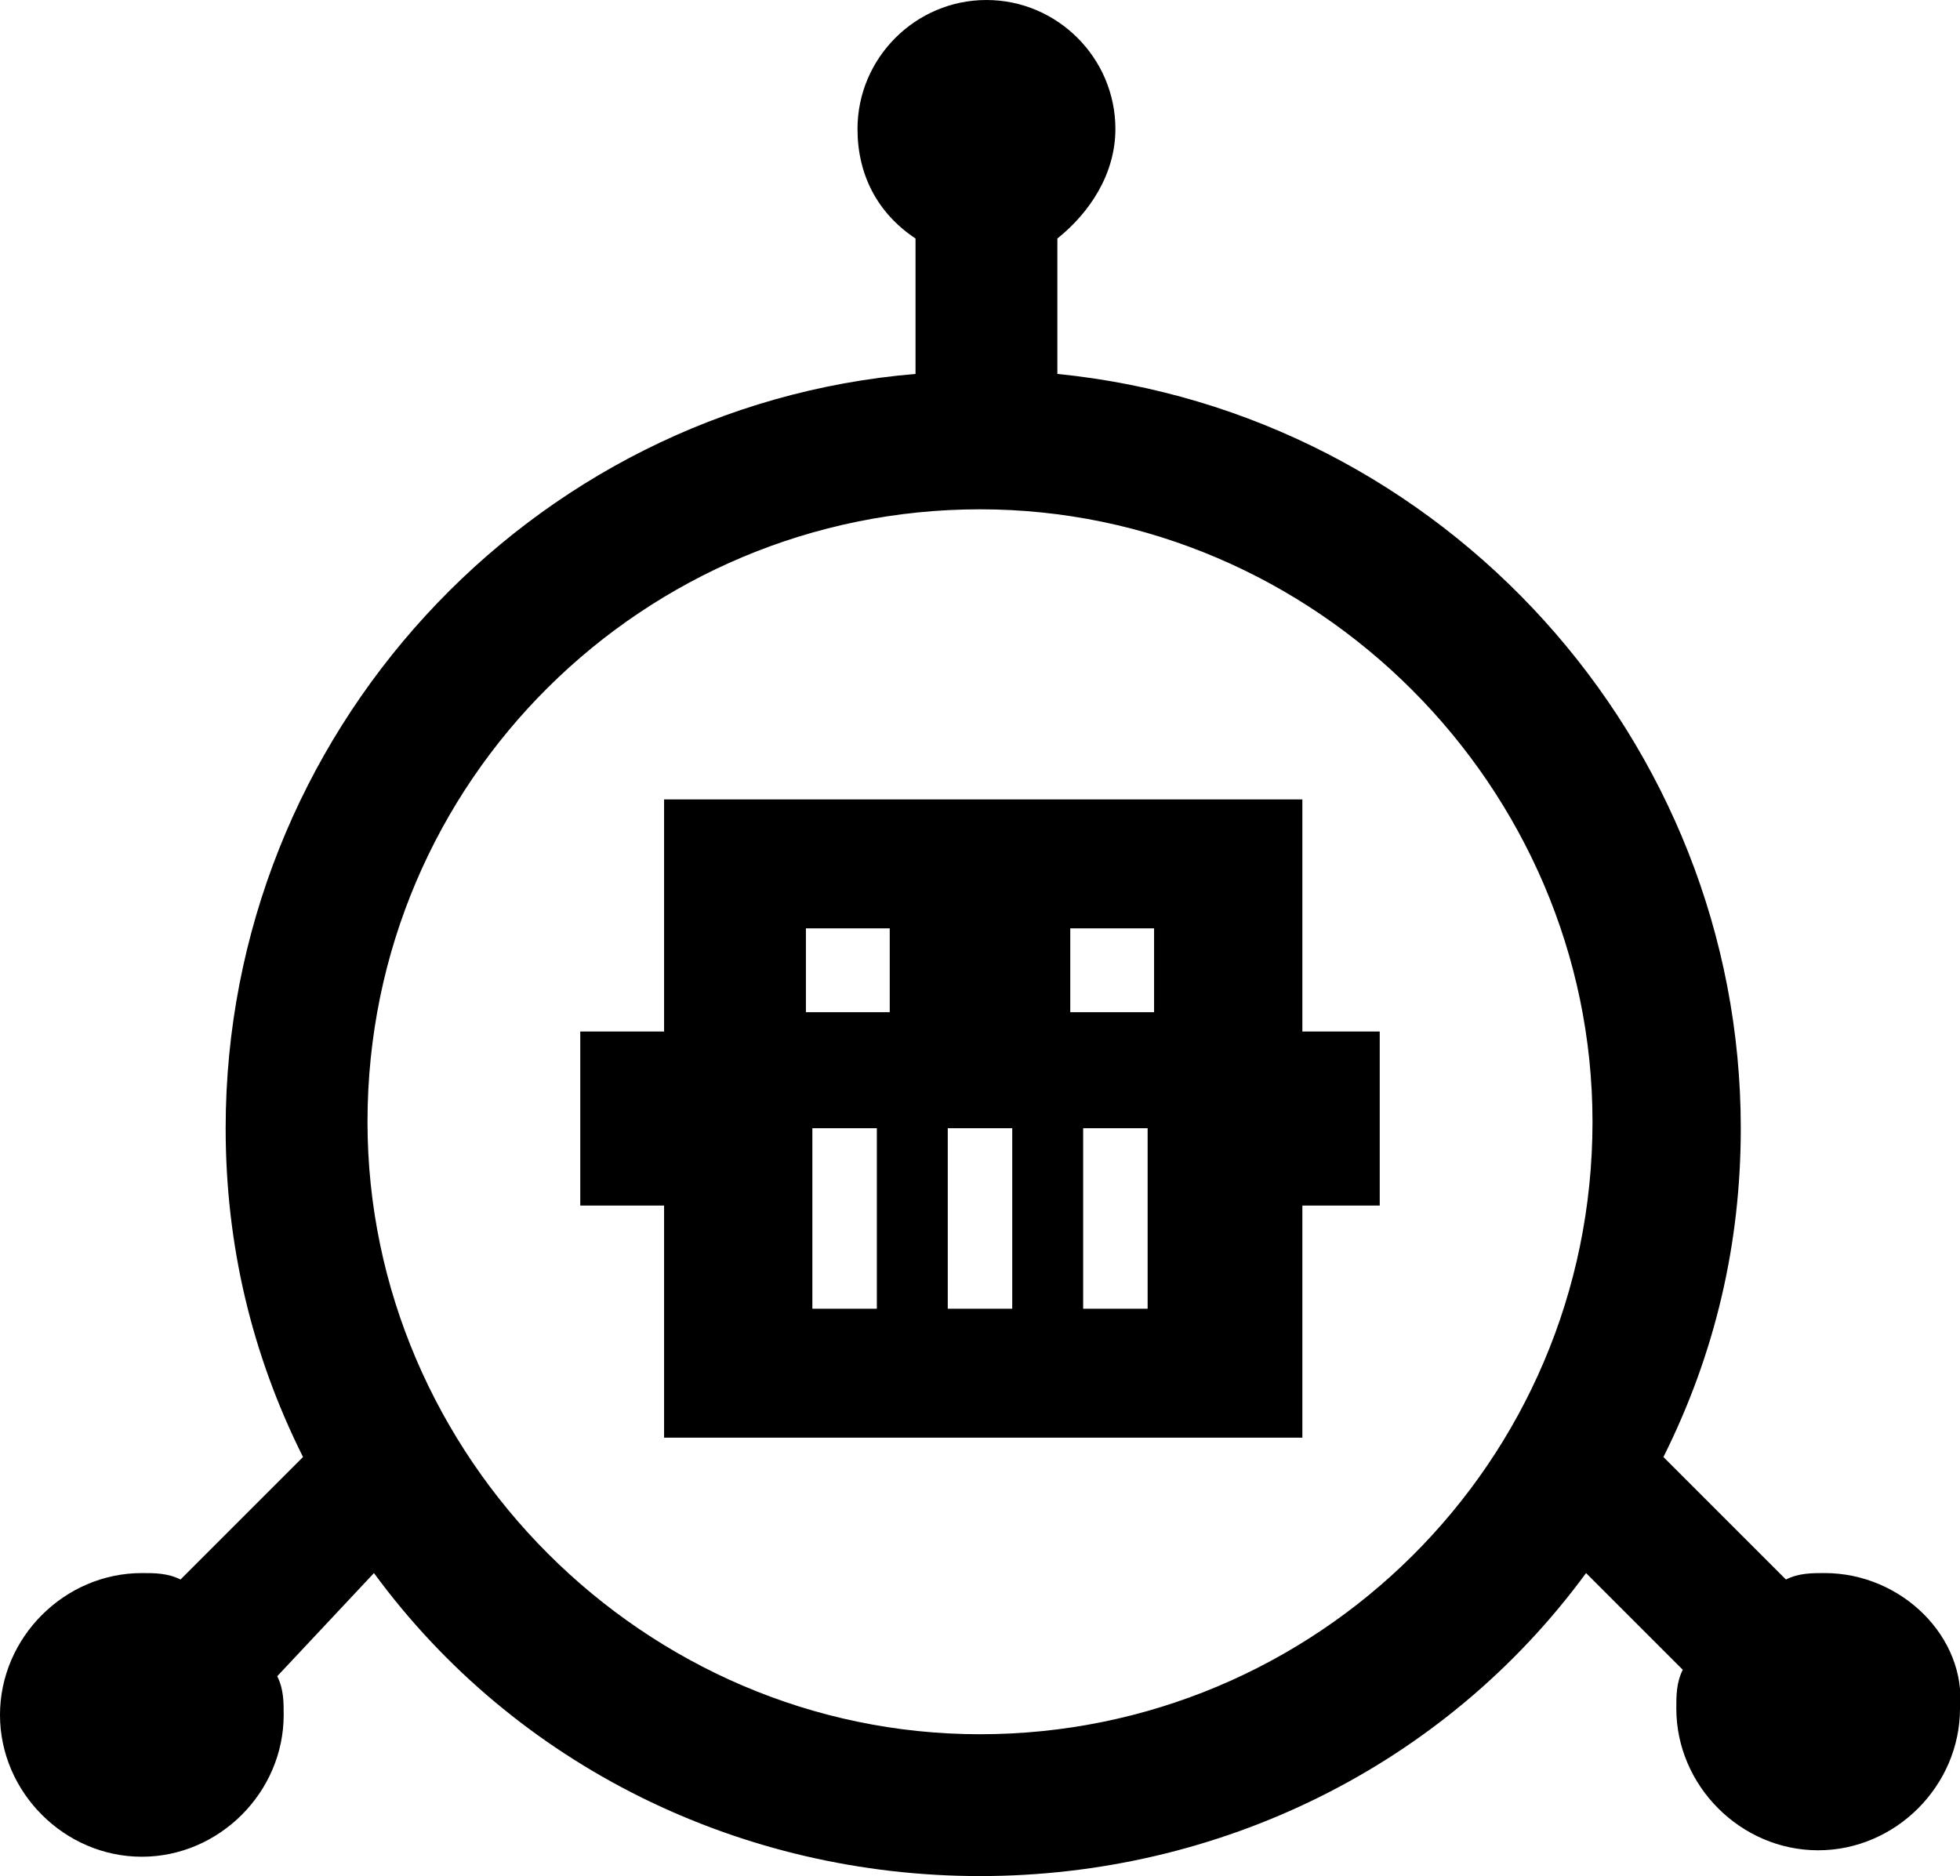<?xml version="1.0" encoding="utf-8"?>
<!-- Generator: Adobe Illustrator 26.4.1, SVG Export Plug-In . SVG Version: 6.00 Build 0)  -->
<svg version="1.1" id="Layer_1" xmlns="http://www.w3.org/2000/svg" xmlns:xlink="http://www.w3.org/1999/xlink" x="0px" y="0px"
	 viewBox="0 0 30.4 29.1" style="enable-background:new 0 0 30.4 29.1;" xml:space="preserve">
<path d="M28.3,24.4c-0.2,0-0.4,0-0.6,0.1l-1.9-1.9c0.8-1.6,1.2-3.3,1.2-5.1c0-6-4.6-11.1-10.6-11.7V3.7c0.5-0.4,0.9-1,0.9-1.7
	c0-1.1-0.9-2-2-2s-2,0.9-2,2c0,0.7,0.3,1.3,0.9,1.7v2.1c-6,0.5-10.7,5.6-10.7,11.7c0,1.8,0.4,3.5,1.2,5.1l-1.9,1.9
	c-0.2-0.1-0.4-0.1-0.6-0.1c-1.2,0-2.2,1-2.2,2.2c0,1.2,1,2.2,2.2,2.2s2.2-1,2.2-2.2c0-0.2,0-0.4-0.1-0.6l1.5-1.6
	c2.2,3,5.7,4.7,9.4,4.7s7.2-1.7,9.4-4.7l1.5,1.5C26,26.1,26,26.3,26,26.5c0,1.2,1,2.2,2.2,2.2s2.2-1,2.2-2.2
	C30.5,25.4,29.5,24.4,28.3,24.4z M24.7,17.4c0,5.3-4.3,9.5-9.5,9.5s-9.5-4.3-9.5-9.5c0-5.3,4.3-9.5,9.5-9.5S24.7,12.2,24.7,17.4z
	 M20.2,12.4h-9.9V16H9v2.7h1.3v3.6h9.9v-3.6h1.2V16h-1.2V12.4z M13.6,20.3h-1v-2.8h1V20.3z M13.8,15.7h-1.3v-1.3h1.3V15.7z
	 M15.7,20.3h-1v-2.8h1V20.3z M17.8,20.3h-1v-2.8h1V20.3z M17.9,15.7h-1.3v-1.3h1.3V15.7z"/>
</svg>
